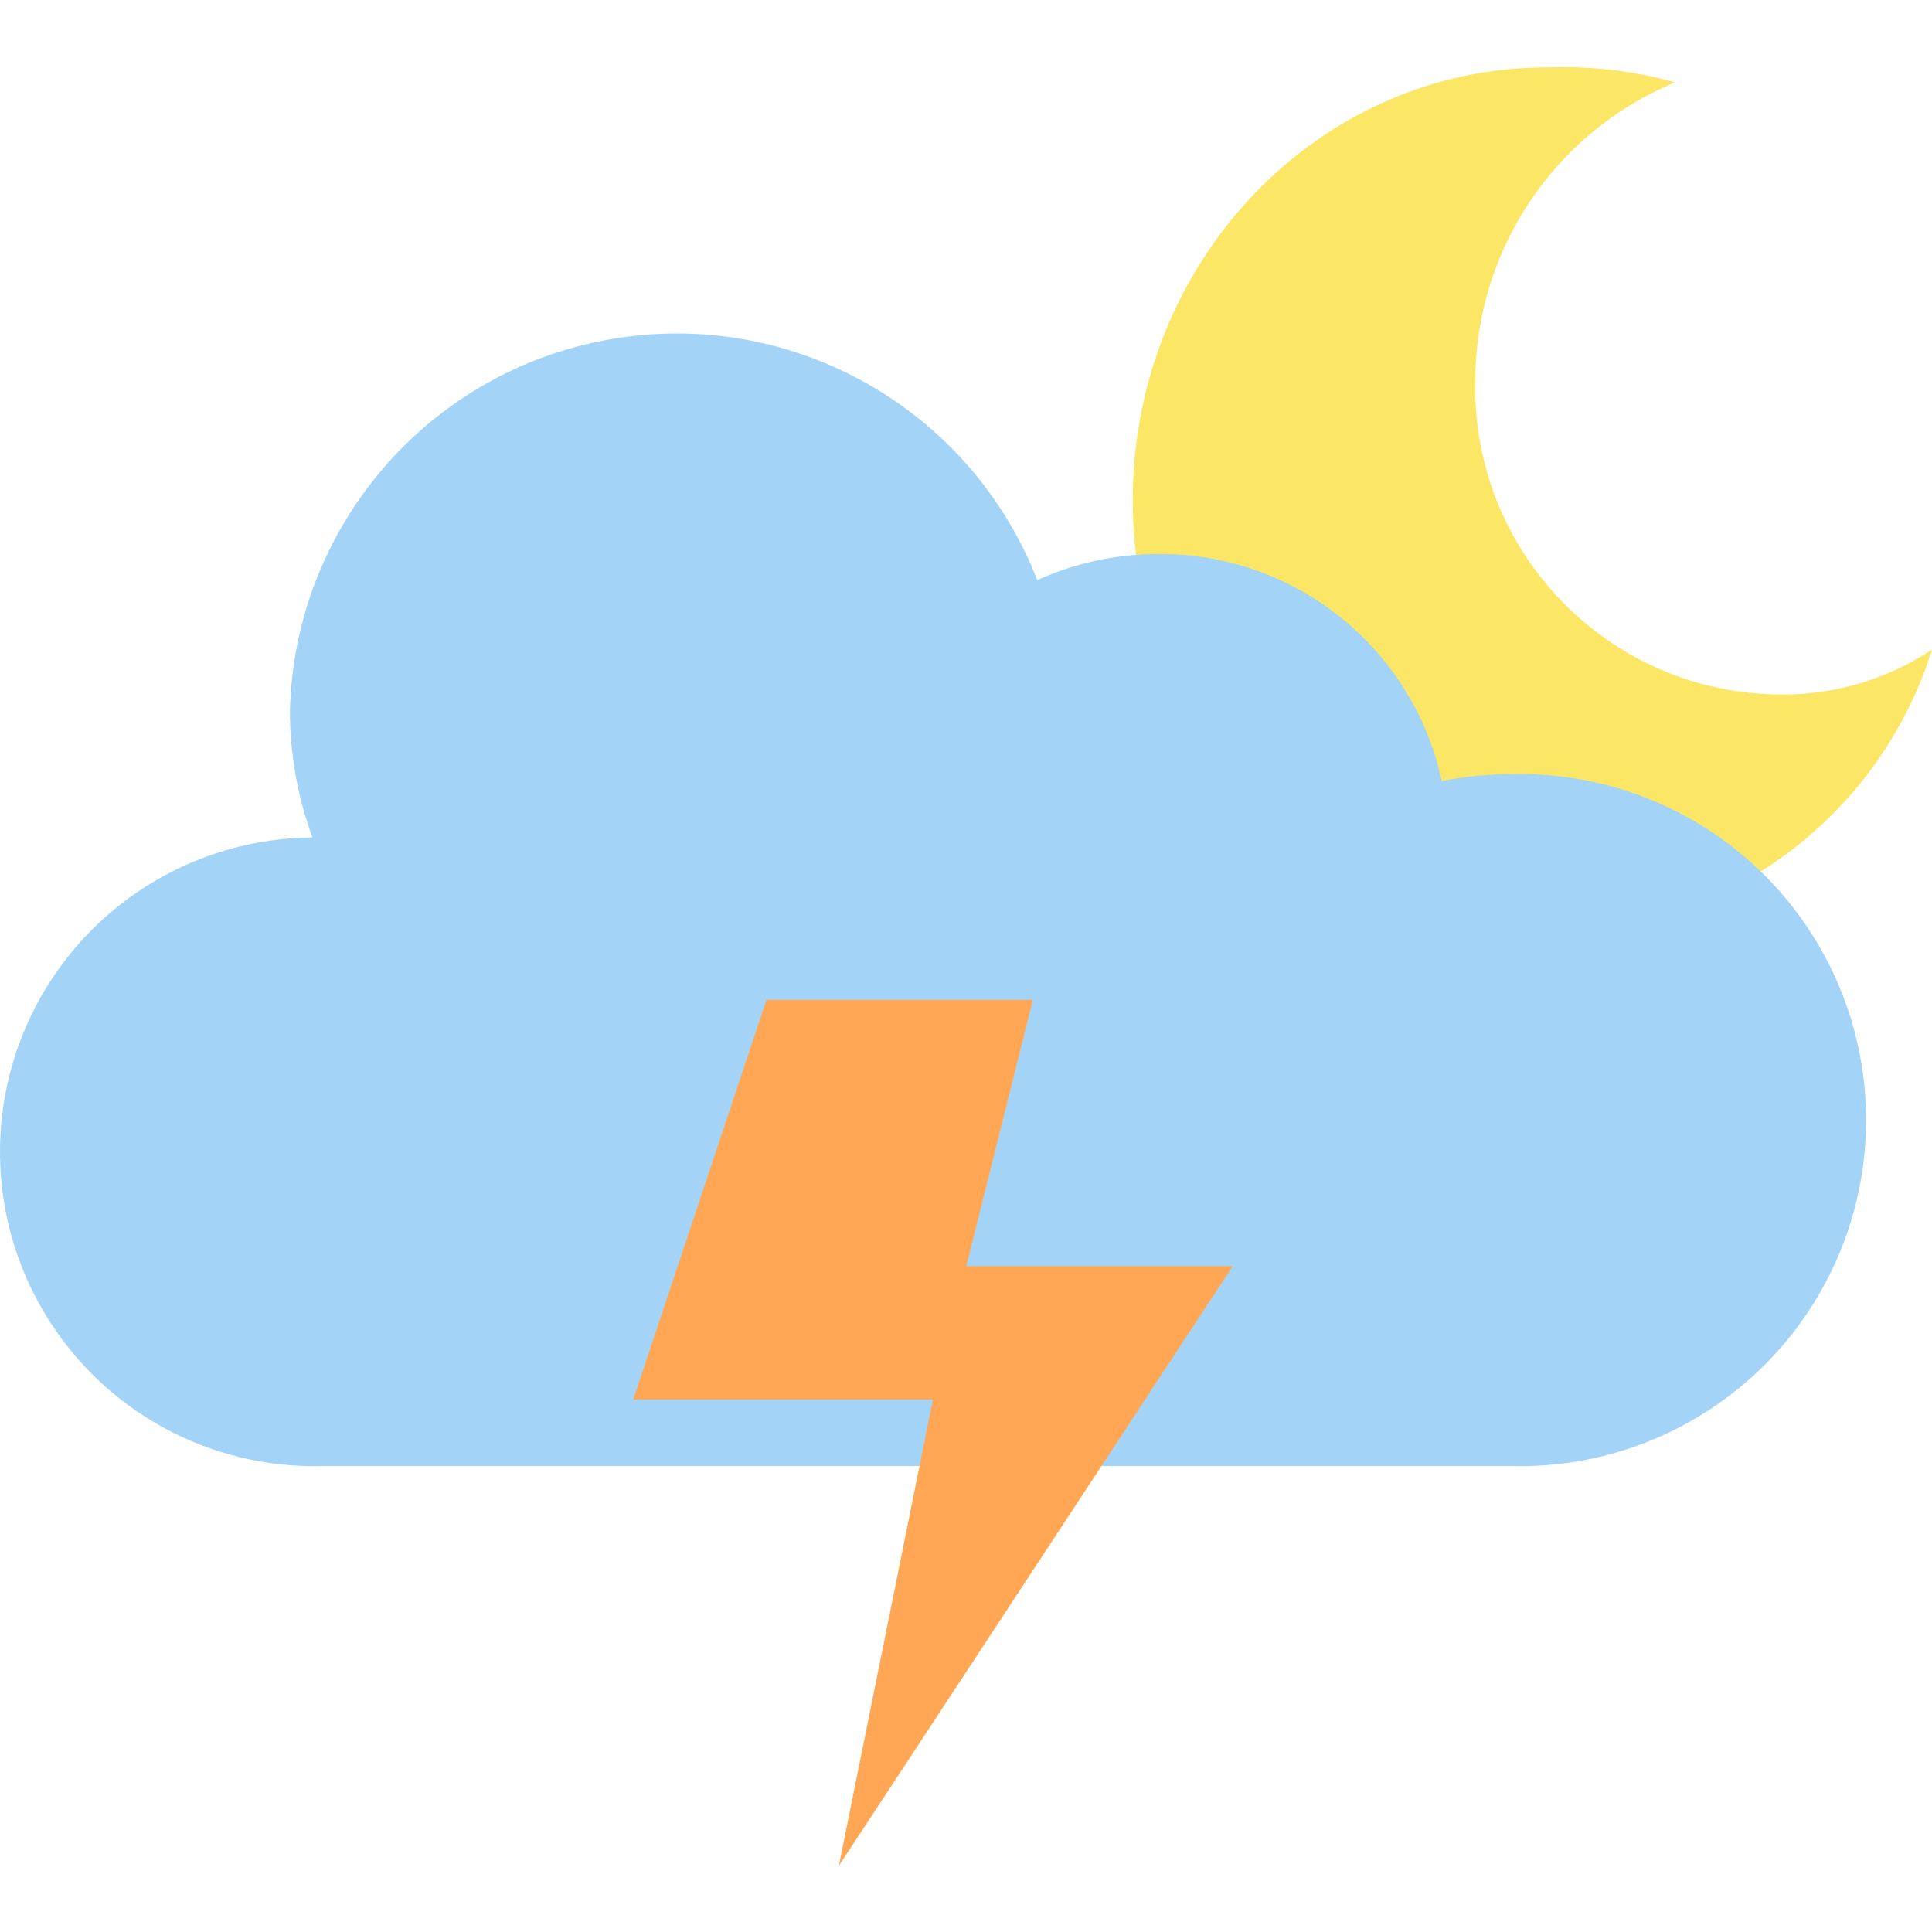 <svg xmlns="http://www.w3.org/2000/svg" width="464pt" height="464pt" viewBox="0 -16 464.123 464"><path fill="#fce666" d="m426.41 150.758c-40.668-.934-72.895-34.641-72-75.312.035-31.41 18.977-59.715 48-71.727-10.039-2.77-20.445-3.98-30.855-3.586-54.918 0-99.434 46.562-99.434 104 0 57.441 44.516 104 99.434 104 42.414-.09 79.875-27.664 92.566-68.133-11.148 7.406-24.328 11.168-37.711 10.758zm0 0"/><path fill="#a3d4f7" d="m363.156 336.133c30.168.727 58.359-14.953 73.66-40.965 15.297-26.016 15.297-58.277 0-84.289-15.301-26.012-43.492-41.691-73.66-40.969-5.641.004-11.27.555-16.801 1.648-6.926-32.023-35.375-54.793-68.137-54.535-10.016.004-19.918 2.145-29.039 6.277-16.066-41.285-59.043-65.496-102.68-57.84-43.637 7.652-75.805 45.047-76.855 89.336.02 10.352 1.855 20.621 5.422 30.336-27.145.16-52.113 14.879-65.402 38.551-13.285 23.672-12.848 52.652 1.156 75.91 14 23.254 39.406 37.207 66.543 36.539"/><path fill="#ffa754" d="m201.531 432.133 94.59-144h-64l16-64h-64l-32 96h72z"/></svg>